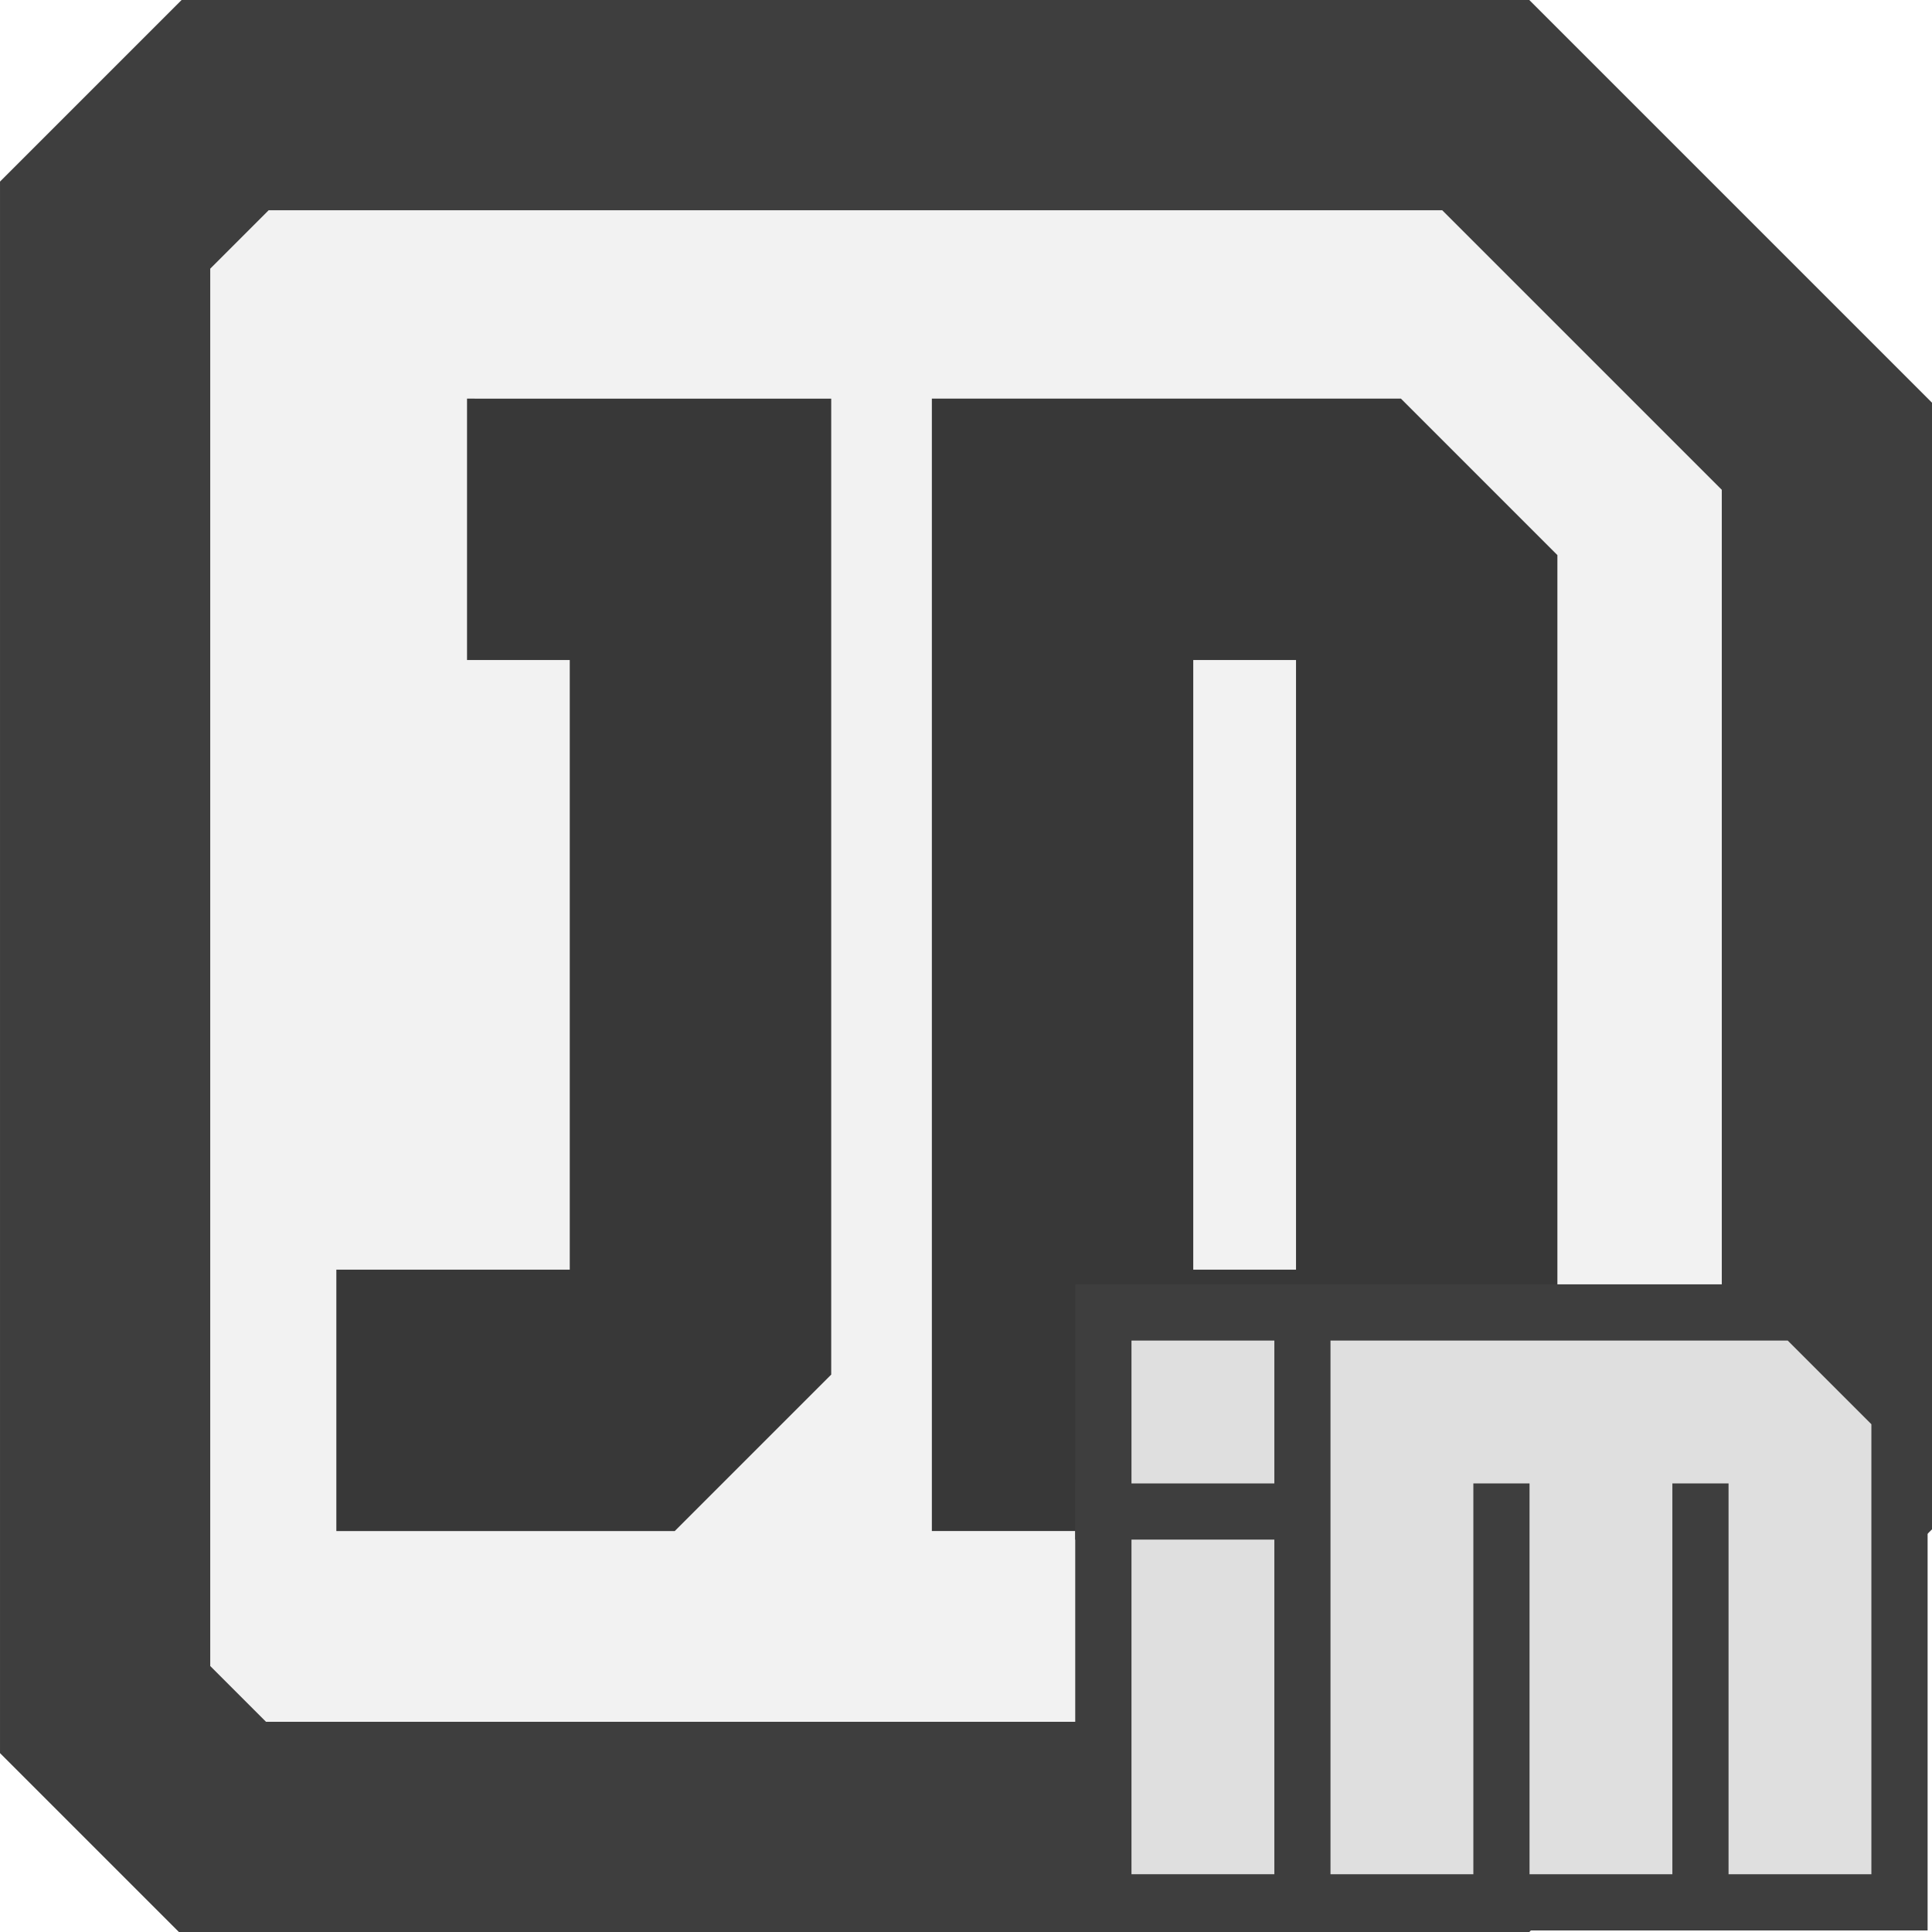 <?xml version="1.0" encoding="UTF-8" standalone="no"?>
<svg
   xmlns:dc="http://purl.org/dc/elements/1.1/"
   xmlns:cc="http://creativecommons.org/ns#"
   xmlns:rdf="http://www.w3.org/1999/02/22-rdf-syntax-ns#"
   xmlns:svg="http://www.w3.org/2000/svg"
   xmlns="http://www.w3.org/2000/svg"
   width="512"
   height="512"
   viewBox="0 0 135.467 135.467"
   version="1.1"
   id="svg1114"
   enable-background="new">
  <defs
     id="defs1108">
    <filter
       style="color-interpolation-filters:sRGB"
       id="filter2471">
      <feFlood
         flood-opacity="0.706"
         flood-color="rgb(255,255,255)"
         result="flood"
         id="feFlood2461" />
      <feComposite
         in="flood"
         in2="SourceGraphic"
         operator="out"
         result="composite1"
         id="feComposite2463" />
      <feGaussianBlur
         in="composite1"
         stdDeviation="0"
         result="blur"
         id="feGaussianBlur2465" />
      <feOffset
         dx="5.9"
         dy="1.7"
         result="offset"
         id="feOffset2467" />
      <feComposite
         in="offset"
         in2="SourceGraphic"
         operator="atop"
         result="composite2"
         id="feComposite2469" />
    </filter>
    <filter
       style="color-interpolation-filters:sRGB"
       id="filter1760">
      <feBlend
         mode="multiply"
         in2="BackgroundImage"
         id="feBlend1762" />
    </filter>
  </defs>
  <g
     id="layer1"
     transform="translate(0,-161.533)"
     style="filter:url(#filter1760)">
    <g
       id="g1862"
       transform="translate(-99.237,106.307)">
      <g
         id="g1767">
        <path
           style="opacity:1;fill:#f2f2f2;fill-opacity:1;stroke:#3e3e3e;stroke-width:14.741;stroke-linejoin:miter;stroke-miterlimit:4;stroke-dasharray:none;stroke-opacity:1;paint-order:normal"
           d="m 115.023,62.597 -8.415,8.415 v 104.085 l 8.226,8.226 h 38.697 49.445 0.441 l 23.918,-23.918 v -0.441 -72.006 -0.442 L 203.415,62.597 h -0.441 -49.443 z"
           id="path1206-2-9-8-7-5-2" />
        <g
           id="g1007-8"
           transform="matrix(1.792,0,0,1.792,-1053.901,-238.572)">
          <path
             style="opacity:1;fill:#383838;fill-opacity:1;stroke:none;stroke-width:0.446;stroke-linejoin:miter;stroke-miterlimit:4;stroke-dasharray:none;stroke-opacity:1;paint-order:normal"
             d="m 679.954,179.547 v 10.451 23.407 10.451 h 10.451 3.574 4.329 l 6.122,-6.122 V 185.67 l -6.122,-6.123 h -4.329 -3.574 z m 10.228,10.229 h 4.021 v 23.853 h -4.021 v -23.631 z"
             id="path1208-3-2-9-5-3" />
          <path
             id="path1210-7-8-0-3-4"
             d="m 661.766,179.547 v 10.229 h 0.447 3.573 v 23.853 h -4.959 -3.035 -1.139 v 10.228 h 1.139 3.035 9.066 l 6.123,-6.122 v -2.281 -2.048 -23.407 -10.451 h -10.451 -3.351 z"
             style="opacity:1;fill:#383838;fill-opacity:1;stroke:none;stroke-width:0.446;stroke-linejoin:miter;stroke-miterlimit:4;stroke-dasharray:none;stroke-opacity:1;paint-order:normal" />
        </g>
      </g>
      <g
         transform="matrix(1.792,0,0,1.792,-1114.702,-283.887)"
         id="g982-6-2">
        <g
           id="g2804-6-2-7"
           style="stroke:#3e3e3e;stroke-width:4.4;stroke-miterlimit:4;stroke-dasharray:none;stroke-opacity:1"
           transform="translate(668.039,-131.255)">
          <path
             style="opacity:1;fill:#f64a4a;fill-opacity:1;stroke:#3e3e3e;stroke-width:4.4;stroke-linejoin:miter;stroke-miterlimit:4;stroke-dasharray:none;stroke-opacity:1;paint-order:normal"
             d="m 53.654,380.734 v 13.093 h 5.59 v -13.093 z"
             id="path2790-2-9-7" />
          <path
             id="path2792-9-1-2"
             d="m 53.654,372.946 v 5.59 h 5.59 v -5.59 z"
             style="opacity:1;fill:#f64a4a;fill-opacity:1;stroke:#3e3e3e;stroke-width:4.4;stroke-linejoin:miter;stroke-miterlimit:4;stroke-dasharray:none;stroke-opacity:1;paint-order:normal" />
          <path
             id="path2794-1-2-7"
             d="m 61.442,372.946 v 20.881 h 5.59 v -9.688 -4.444 -1.159 h 2.198 v 1.159 0.147 4.297 9.688 h 5.589 v -8.395 -5.737 -1.159 h 2.198 v 1.159 5.737 8.395 h 5.589 v -15.291 -1.55 -0.766 l -3.273,-3.274 h -0.072 -3.342 -1.099 -7.787 -4.491 z"
             style="opacity:1;fill:#f64a4a;fill-opacity:1;stroke:#3e3e3e;stroke-width:4.4;stroke-linejoin:miter;stroke-miterlimit:4;stroke-dasharray:none;stroke-opacity:1;paint-order:normal" />
        </g>
        <path
           style="opacity:1;fill:#dfdfdf;fill-opacity:1;stroke:none;stroke-width:2.341;stroke-linejoin:miter;stroke-miterlimit:4;stroke-dasharray:none;stroke-opacity:1;paint-order:normal"
           d="m 721.694,249.479 v 13.093 h 5.59 v -13.093 z"
           id="path2680-4-2-7-8" />
        <path
           id="path2682-7-7-0-5"
           d="m 721.694,241.691 v 5.59 h 5.59 v -5.59 z"
           style="opacity:1;fill:#dfdfdf;fill-opacity:1;stroke:none;stroke-width:2.557;stroke-linejoin:miter;stroke-miterlimit:4;stroke-dasharray:none;stroke-opacity:1;paint-order:normal" />
        <path
           id="path2684-6-0-9-5"
           d="m 729.481,241.691 v 20.881 h 5.59 v -9.688 -4.444 -1.159 h 2.198 v 1.159 0.147 4.297 9.688 h 5.589 v -8.395 -5.737 -1.159 h 2.198 v 1.159 5.737 8.395 h 5.589 v -15.291 -1.55 -0.766 l -3.273,-3.274 h -0.072 -3.342 -1.099 -7.787 -4.491 z"
           style="opacity:1;fill:#dfdfdf;fill-opacity:1;stroke:none;stroke-width:2.4;stroke-linejoin:miter;stroke-miterlimit:4;stroke-dasharray:none;stroke-opacity:1;paint-order:normal" />
      </g>
    </g>
  </g>
</svg>
